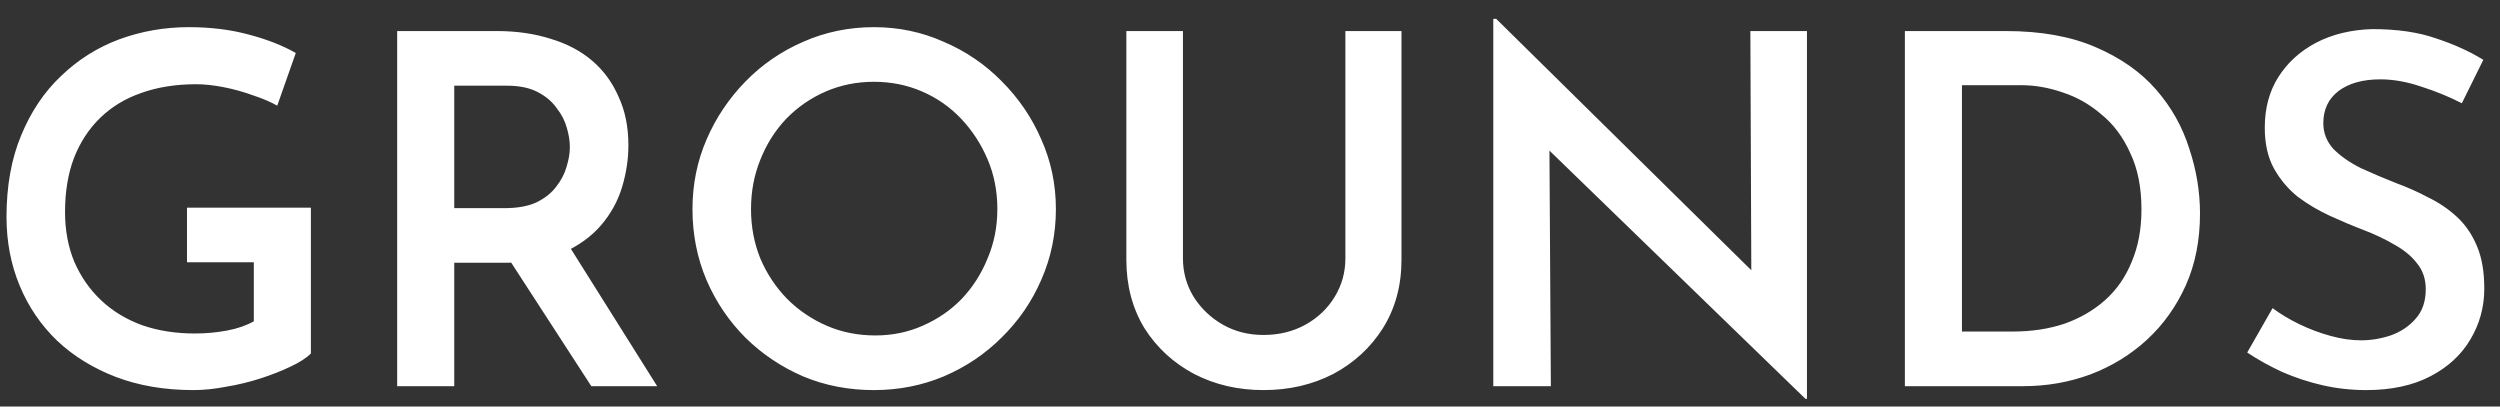 <svg width="123" height="20" viewBox="0 0 123 20" fill="none" preserveAspectRatio="none" xmlns="http://www.w3.org/2000/svg">
<rect x="0" y="0" width="123" height="20" fill="#333333" stroke="none"/>
<path d="M15.296 17.392C15.072 17.616 14.736 17.832 14.288 18.04C13.856 18.248 13.368 18.44 12.824 18.616C12.28 18.792 11.72 18.928 11.144 19.024C10.568 19.136 10.024 19.192 9.512 19.192C8.104 19.192 6.832 18.976 5.696 18.544C4.576 18.112 3.616 17.52 2.816 16.768C2.016 16 1.4 15.096 0.968 14.056C0.536 13.016 0.32 11.888 0.32 10.672C0.32 9.152 0.56 7.816 1.04 6.664C1.52 5.496 2.176 4.52 3.008 3.736C3.84 2.936 4.792 2.336 5.864 1.936C6.952 1.536 8.096 1.336 9.296 1.336C10.352 1.336 11.328 1.456 12.224 1.696C13.136 1.936 13.912 2.24 14.552 2.608L13.64 5.2C13.336 5.024 12.944 4.856 12.464 4.696C11.984 4.52 11.496 4.384 11 4.288C10.504 4.192 10.056 4.144 9.656 4.144C8.648 4.144 7.744 4.288 6.944 4.576C6.16 4.848 5.488 5.256 4.928 5.8C4.368 6.344 3.936 7.008 3.632 7.792C3.344 8.56 3.2 9.44 3.2 10.432C3.2 11.328 3.352 12.144 3.656 12.88C3.976 13.616 4.416 14.248 4.976 14.776C5.536 15.304 6.208 15.712 6.992 16C7.776 16.272 8.64 16.408 9.584 16.408C10.128 16.408 10.656 16.36 11.168 16.264C11.68 16.168 12.12 16.016 12.488 15.808V12.904H9.2V10.216H15.296V17.392ZM24.461 1.528C25.421 1.528 26.301 1.656 27.101 1.912C27.901 2.152 28.581 2.512 29.141 2.992C29.701 3.472 30.133 4.064 30.437 4.768C30.757 5.456 30.917 6.248 30.917 7.144C30.917 7.832 30.813 8.52 30.605 9.208C30.397 9.896 30.053 10.52 29.573 11.08C29.109 11.624 28.493 12.072 27.725 12.424C26.957 12.76 26.005 12.928 24.869 12.928H22.349V19H19.541V1.528H24.461ZM24.845 10.24C25.469 10.24 25.989 10.144 26.405 9.952C26.821 9.744 27.141 9.488 27.365 9.184C27.605 8.88 27.773 8.56 27.869 8.224C27.981 7.872 28.037 7.544 28.037 7.24C28.037 6.952 27.989 6.64 27.893 6.304C27.797 5.952 27.629 5.624 27.389 5.32C27.165 5 26.853 4.736 26.453 4.528C26.053 4.32 25.549 4.216 24.941 4.216H22.349V10.24H24.845ZM27.869 11.896L32.333 19H29.093L24.533 11.968L27.869 11.896ZM34.07 10.288C34.07 9.072 34.302 7.928 34.766 6.856C35.23 5.784 35.87 4.832 36.686 4C37.502 3.168 38.446 2.52 39.518 2.056C40.606 1.576 41.766 1.336 42.998 1.336C44.214 1.336 45.358 1.576 46.43 2.056C47.518 2.52 48.47 3.168 49.286 4C50.118 4.832 50.766 5.784 51.23 6.856C51.71 7.928 51.95 9.072 51.95 10.288C51.95 11.52 51.71 12.68 51.23 13.768C50.766 14.84 50.118 15.784 49.286 16.6C48.47 17.416 47.518 18.056 46.43 18.52C45.358 18.968 44.214 19.192 42.998 19.192C41.75 19.192 40.59 18.968 39.518 18.52C38.446 18.056 37.502 17.424 36.686 16.624C35.87 15.808 35.23 14.864 34.766 13.792C34.302 12.704 34.07 11.536 34.07 10.288ZM36.95 10.288C36.95 11.152 37.102 11.96 37.406 12.712C37.726 13.464 38.166 14.128 38.726 14.704C39.286 15.264 39.934 15.704 40.67 16.024C41.406 16.344 42.206 16.504 43.07 16.504C43.902 16.504 44.678 16.344 45.398 16.024C46.134 15.704 46.774 15.264 47.318 14.704C47.862 14.128 48.286 13.464 48.59 12.712C48.91 11.96 49.07 11.152 49.07 10.288C49.07 9.408 48.91 8.592 48.59 7.84C48.27 7.088 47.838 6.424 47.294 5.848C46.75 5.272 46.11 4.824 45.374 4.504C44.638 4.184 43.846 4.024 42.998 4.024C42.15 4.024 41.358 4.184 40.622 4.504C39.886 4.824 39.238 5.272 38.678 5.848C38.134 6.424 37.71 7.096 37.406 7.864C37.102 8.616 36.95 9.424 36.95 10.288ZM58.201 12.712C58.201 13.4 58.377 14.032 58.729 14.608C59.097 15.184 59.577 15.64 60.169 15.976C60.761 16.312 61.425 16.48 62.161 16.48C62.929 16.48 63.617 16.312 64.225 15.976C64.833 15.64 65.313 15.184 65.665 14.608C66.017 14.032 66.193 13.4 66.193 12.712V1.528H68.953V12.784C68.953 14.048 68.649 15.168 68.041 16.144C67.433 17.104 66.617 17.856 65.593 18.4C64.569 18.928 63.425 19.192 62.161 19.192C60.913 19.192 59.777 18.928 58.753 18.4C57.729 17.856 56.913 17.104 56.305 16.144C55.713 15.168 55.417 14.048 55.417 12.784V1.528H58.201V12.712ZM88.83 19.624L75.414 6.616L76.23 6.952L76.302 19H73.47V0.928H73.614L86.814 13.936L86.166 13.744L86.118 1.528H88.902V19.624H88.83ZM93.72 19V1.528H98.688C100.416 1.528 101.888 1.792 103.104 2.32C104.336 2.848 105.328 3.544 106.08 4.408C106.832 5.272 107.376 6.24 107.712 7.312C108.064 8.368 108.24 9.432 108.24 10.504C108.24 11.816 108.008 12.992 107.544 14.032C107.08 15.072 106.44 15.968 105.624 16.72C104.824 17.456 103.896 18.024 102.84 18.424C101.8 18.808 100.696 19 99.528 19H93.72ZM96.528 16.312H99.024C99.952 16.312 100.8 16.184 101.568 15.928C102.336 15.656 103 15.272 103.56 14.776C104.136 14.264 104.576 13.632 104.88 12.88C105.2 12.128 105.36 11.272 105.36 10.312C105.36 9.224 105.176 8.296 104.808 7.528C104.456 6.744 103.984 6.112 103.392 5.632C102.816 5.136 102.184 4.776 101.496 4.552C100.808 4.312 100.128 4.192 99.456 4.192H96.528V16.312ZM121.123 5.08C120.499 4.76 119.835 4.488 119.131 4.264C118.427 4.024 117.755 3.904 117.115 3.904C116.251 3.904 115.563 4.096 115.051 4.48C114.555 4.864 114.307 5.392 114.307 6.064C114.307 6.544 114.475 6.968 114.811 7.336C115.163 7.688 115.611 8 116.155 8.272C116.715 8.528 117.299 8.776 117.907 9.016C118.435 9.208 118.955 9.44 119.467 9.712C119.995 9.968 120.467 10.288 120.883 10.672C121.299 11.056 121.627 11.536 121.867 12.112C122.107 12.672 122.227 13.368 122.227 14.2C122.227 15.112 121.995 15.952 121.531 16.72C121.083 17.472 120.427 18.072 119.563 18.52C118.699 18.968 117.651 19.192 116.419 19.192C115.683 19.192 114.963 19.112 114.259 18.952C113.571 18.792 112.915 18.576 112.291 18.304C111.667 18.016 111.091 17.696 110.563 17.344L111.811 15.16C112.195 15.448 112.635 15.712 113.131 15.952C113.627 16.192 114.139 16.384 114.667 16.528C115.195 16.672 115.691 16.744 116.155 16.744C116.651 16.744 117.139 16.664 117.619 16.504C118.115 16.328 118.523 16.056 118.843 15.688C119.179 15.32 119.347 14.832 119.347 14.224C119.347 13.728 119.203 13.304 118.915 12.952C118.643 12.6 118.275 12.296 117.811 12.04C117.347 11.768 116.843 11.528 116.299 11.32C115.755 11.112 115.203 10.88 114.643 10.624C114.083 10.368 113.555 10.056 113.059 9.688C112.579 9.304 112.187 8.84 111.883 8.296C111.579 7.752 111.427 7.08 111.427 6.28C111.427 5.32 111.651 4.488 112.099 3.784C112.547 3.08 113.163 2.52 113.947 2.104C114.747 1.688 115.667 1.464 116.707 1.432C117.939 1.432 118.987 1.584 119.851 1.888C120.731 2.176 121.507 2.528 122.179 2.944L121.123 5.08Z" fill="white"/>
</svg>

